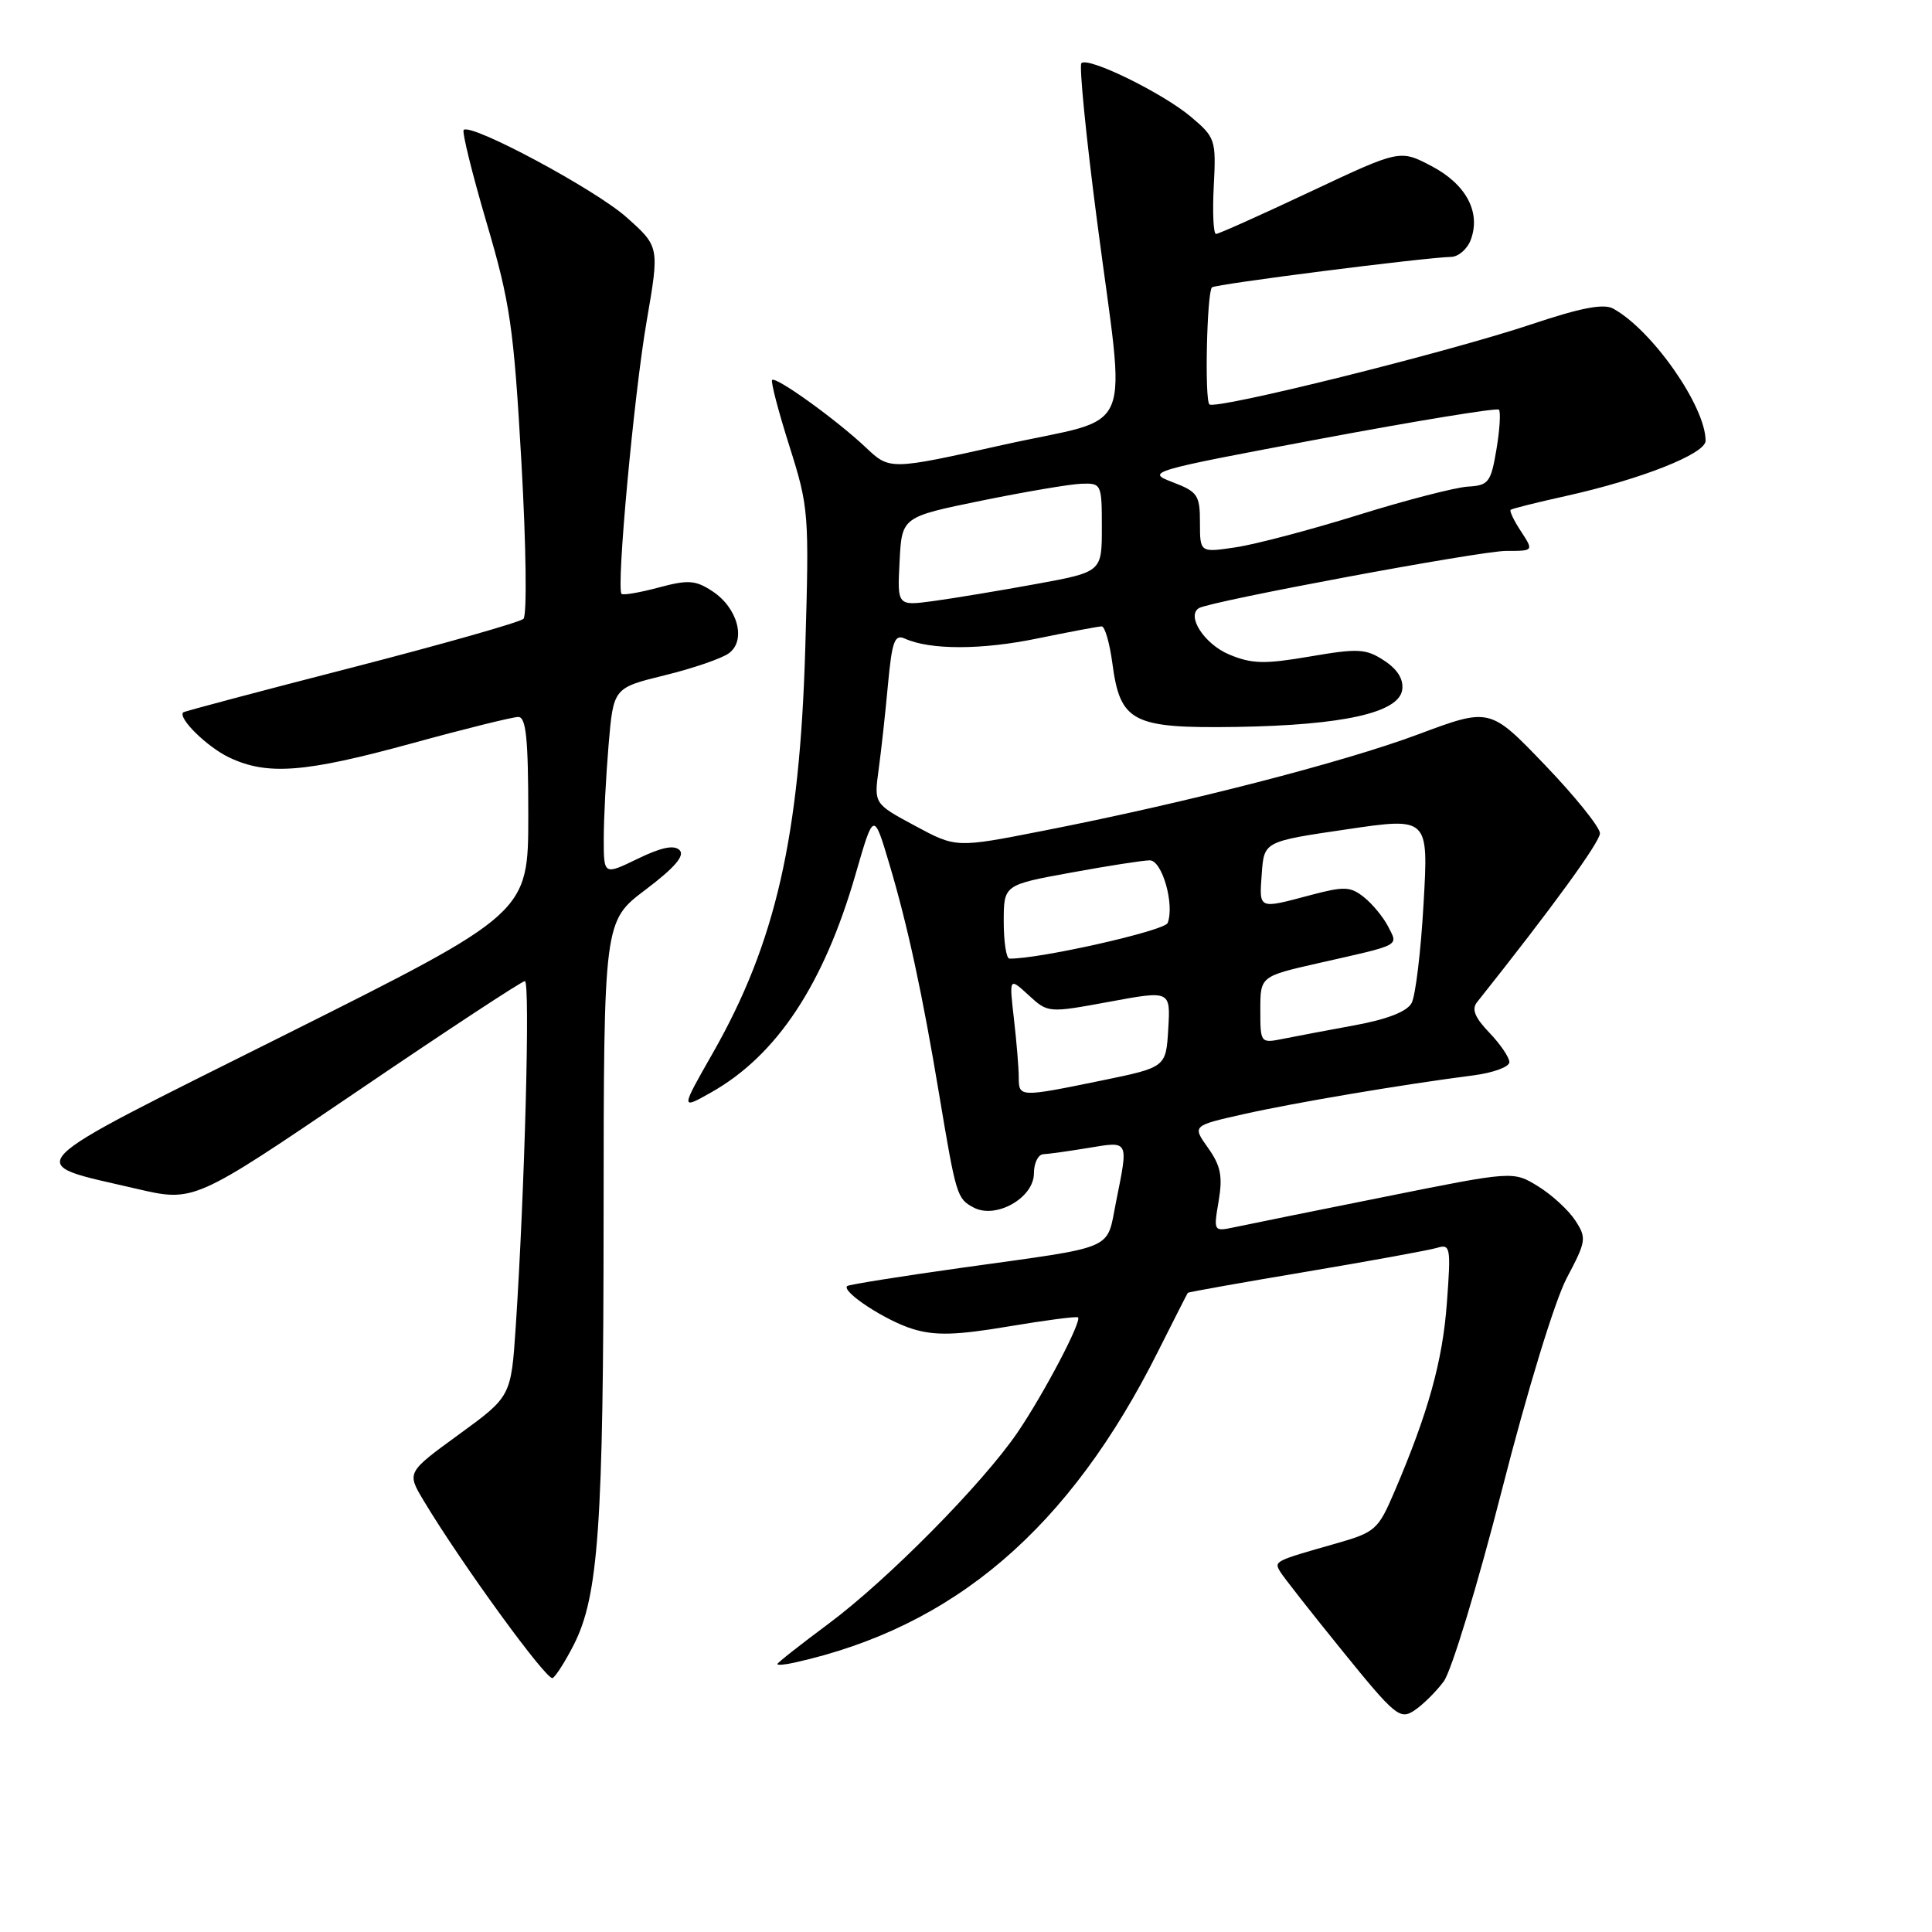 <?xml version="1.0" encoding="UTF-8" standalone="no"?>
<!DOCTYPE svg PUBLIC "-//W3C//DTD SVG 1.1//EN" "http://www.w3.org/Graphics/SVG/1.1/DTD/svg11.dtd" >
<svg xmlns="http://www.w3.org/2000/svg" xmlns:xlink="http://www.w3.org/1999/xlink" version="1.1" viewBox="0 0 256 256">
 <g >
 <path fill="currentColor"
d=" M 191.30 222.80 C 192.32 221.43 195.80 210.00 199.02 197.40 C 202.40 184.17 206.03 172.32 207.61 169.33 C 210.20 164.44 210.25 164.04 208.72 161.70 C 207.83 160.34 205.62 158.31 203.80 157.19 C 200.50 155.16 200.50 155.16 183.50 158.58 C 174.15 160.45 165.22 162.26 163.64 162.60 C 160.79 163.20 160.79 163.20 161.48 159.13 C 162.03 155.85 161.75 154.46 160.07 152.10 C 157.98 149.16 157.98 149.16 164.74 147.64 C 171.38 146.14 185.87 143.69 195.25 142.49 C 197.86 142.15 200.00 141.37 200.00 140.74 C 200.00 140.12 198.81 138.36 197.35 136.84 C 195.42 134.83 194.97 133.72 195.72 132.79 C 205.67 120.28 212.00 111.58 212.00 110.42 C 212.00 109.62 208.72 105.54 204.71 101.36 C 197.42 93.76 197.42 93.76 187.96 97.29 C 177.96 101.03 157.08 106.40 138.09 110.11 C 126.68 112.35 126.68 112.35 121.24 109.42 C 115.81 106.50 115.81 106.50 116.42 102.00 C 116.76 99.53 117.32 94.44 117.66 90.70 C 118.20 84.95 118.54 84.01 119.90 84.62 C 123.27 86.14 130.10 86.13 137.51 84.59 C 141.75 83.72 145.56 83.00 145.98 83.00 C 146.40 83.00 147.03 85.19 147.39 87.86 C 148.43 95.71 150.03 96.53 163.87 96.32 C 177.97 96.09 185.37 94.44 185.80 91.40 C 186.00 90.01 185.18 88.69 183.41 87.53 C 180.99 85.95 179.98 85.89 173.57 86.99 C 167.54 88.02 165.88 87.98 162.86 86.72 C 159.60 85.35 157.17 81.63 158.86 80.58 C 160.35 79.67 196.13 73.00 199.56 73.00 C 203.23 73.00 203.23 73.00 201.54 70.41 C 200.60 68.99 199.99 67.70 200.17 67.55 C 200.35 67.40 203.65 66.57 207.50 65.72 C 217.49 63.50 226.00 60.13 226.00 58.40 C 226.00 53.84 218.90 43.70 213.75 40.89 C 212.50 40.20 209.47 40.78 203.05 42.93 C 191.90 46.67 161.02 54.35 160.25 53.58 C 159.60 52.93 159.92 38.75 160.59 38.08 C 161.02 37.65 188.67 34.13 192.28 34.04 C 193.26 34.02 194.44 32.99 194.89 31.76 C 196.24 28.11 194.27 24.42 189.69 22.01 C 185.50 19.81 185.50 19.81 173.63 25.40 C 167.09 28.48 161.47 31.00 161.13 31.00 C 160.78 31.00 160.65 28.15 160.83 24.66 C 161.15 18.53 161.04 18.21 157.83 15.50 C 154.10 12.34 144.18 7.48 143.29 8.37 C 142.98 8.69 143.90 18.08 145.36 29.24 C 149.19 58.69 150.74 54.98 132.95 58.94 C 117.90 62.30 117.90 62.30 114.70 59.27 C 110.81 55.60 102.82 49.85 102.31 50.35 C 102.11 50.56 103.14 54.50 104.60 59.11 C 107.18 67.27 107.23 68.00 106.70 86.00 C 105.96 110.97 102.76 124.94 94.47 139.50 C 90.18 147.03 90.18 147.03 94.18 144.78 C 102.92 139.87 109.15 130.47 113.38 115.80 C 115.77 107.52 115.77 107.52 117.85 114.51 C 120.27 122.63 122.22 131.67 124.44 145.00 C 126.69 158.45 126.80 158.82 129.00 160.00 C 131.96 161.58 137.00 158.73 137.00 155.47 C 137.00 154.11 137.56 152.97 138.25 152.94 C 138.94 152.91 141.64 152.53 144.25 152.10 C 149.64 151.21 149.54 151.00 147.88 159.26 C 146.57 165.79 148.18 165.09 127.55 167.97 C 119.34 169.12 112.45 170.22 112.25 170.41 C 111.49 171.17 117.45 175.06 121.02 176.12 C 123.94 177.00 126.75 176.92 133.64 175.76 C 138.51 174.94 142.65 174.40 142.84 174.56 C 143.39 175.02 138.33 184.66 134.84 189.79 C 130.22 196.58 117.59 209.36 109.75 215.18 C 106.04 217.94 103.00 220.33 103.00 220.50 C 103.00 220.67 104.01 220.59 105.25 220.31 C 126.45 215.60 141.70 202.54 153.48 179.00 C 155.55 174.88 157.31 171.41 157.39 171.31 C 157.48 171.20 164.52 169.95 173.03 168.52 C 181.54 167.09 189.36 165.66 190.40 165.35 C 192.19 164.80 192.27 165.24 191.72 172.63 C 191.16 180.33 189.25 187.20 184.74 197.73 C 182.61 202.70 182.23 203.04 177.00 204.53 C 168.86 206.84 168.81 206.87 169.62 208.24 C 170.03 208.93 173.74 213.66 177.87 218.75 C 184.85 227.37 185.51 227.91 187.40 226.65 C 188.52 225.91 190.27 224.18 191.30 222.80 Z  M 76.01 217.98 C 79.31 211.51 79.96 202.23 79.98 161.28 C 80.00 122.06 80.00 122.06 85.55 117.88 C 89.40 114.97 90.77 113.37 90.05 112.65 C 89.32 111.92 87.63 112.27 84.50 113.79 C 80.00 115.97 80.00 115.97 80.00 111.14 C 80.00 108.48 80.29 102.89 80.64 98.72 C 81.28 91.15 81.28 91.15 88.07 89.48 C 91.81 88.57 95.64 87.25 96.58 86.56 C 98.91 84.86 97.76 80.54 94.38 78.33 C 92.15 76.87 91.19 76.80 87.27 77.85 C 84.77 78.52 82.56 78.90 82.36 78.69 C 81.64 77.97 83.99 52.40 85.68 42.59 C 87.39 32.68 87.39 32.68 82.98 28.76 C 78.81 25.06 62.40 16.27 61.44 17.22 C 61.20 17.47 62.56 22.99 64.47 29.49 C 67.60 40.12 68.07 43.30 69.09 61.24 C 69.72 72.38 69.84 81.54 69.36 82.00 C 68.89 82.45 58.60 85.37 46.51 88.49 C 34.41 91.60 24.41 94.26 24.28 94.39 C 23.53 95.14 27.45 98.98 30.37 100.37 C 35.43 102.77 40.37 102.39 54.57 98.50 C 61.59 96.57 67.94 95.00 68.67 95.00 C 69.71 95.00 70.00 97.85 70.00 108.00 C 70.00 120.99 70.00 120.99 37.79 137.11 C 1.49 155.26 2.76 153.95 18.10 157.52 C 25.70 159.29 25.70 159.29 47.27 144.65 C 59.13 136.59 69.16 130.00 69.55 130.00 C 70.27 130.00 69.53 157.73 68.34 175.77 C 67.72 185.04 67.72 185.04 60.81 190.07 C 53.90 195.10 53.90 195.10 56.11 198.80 C 61.13 207.18 72.50 222.81 73.23 222.35 C 73.67 222.09 74.92 220.11 76.01 217.98 Z  M 134.99 142.75 C 134.99 141.51 134.70 138.03 134.35 135.00 C 133.72 129.50 133.72 129.50 136.30 131.87 C 138.87 134.23 138.89 134.23 146.99 132.74 C 155.10 131.24 155.10 131.24 154.80 136.33 C 154.50 141.42 154.50 141.42 146.00 143.17 C 135.06 145.41 135.00 145.41 134.99 142.75 Z  M 167.00 133.81 C 167.00 129.37 167.00 129.37 174.75 127.61 C 185.81 125.11 185.27 125.40 183.93 122.76 C 183.29 121.52 181.85 119.77 180.73 118.88 C 178.93 117.45 178.11 117.42 173.60 118.62 C 166.67 120.46 166.85 120.54 167.19 115.75 C 167.50 111.50 167.50 111.50 178.39 109.90 C 189.29 108.29 189.29 108.29 188.63 119.73 C 188.28 126.02 187.56 131.95 187.05 132.90 C 186.45 134.03 183.86 135.05 179.58 135.84 C 175.97 136.50 171.67 137.32 170.01 137.65 C 167.02 138.25 167.00 138.21 167.00 133.81 Z  M 133.00 122.13 C 133.00 117.25 133.00 117.25 141.89 115.63 C 146.78 114.73 151.49 114.00 152.35 114.00 C 153.99 114.00 155.66 119.85 154.72 122.30 C 154.32 123.34 137.61 127.10 133.75 127.02 C 133.34 127.01 133.00 124.81 133.00 122.13 Z  M 119.20 74.39 C 119.50 68.50 119.50 68.50 130.00 66.35 C 135.78 65.17 141.74 64.16 143.25 64.10 C 145.95 64.00 146.00 64.11 146.00 69.90 C 146.00 75.79 146.00 75.79 137.25 77.39 C 132.44 78.27 126.34 79.28 123.70 79.64 C 118.89 80.29 118.89 80.29 119.20 74.39 Z  M 159.00 69.25 C 159.00 65.60 158.70 65.16 155.37 63.89 C 151.81 62.53 152.18 62.42 174.94 58.15 C 187.70 55.76 198.35 54.02 198.61 54.28 C 198.87 54.54 198.73 56.90 198.29 59.53 C 197.55 63.93 197.25 64.32 194.49 64.48 C 192.85 64.58 186.32 66.26 180.00 68.23 C 173.68 70.20 166.36 72.13 163.75 72.52 C 159.00 73.23 159.00 73.23 159.00 69.25 Z "/>
</g>
</svg>